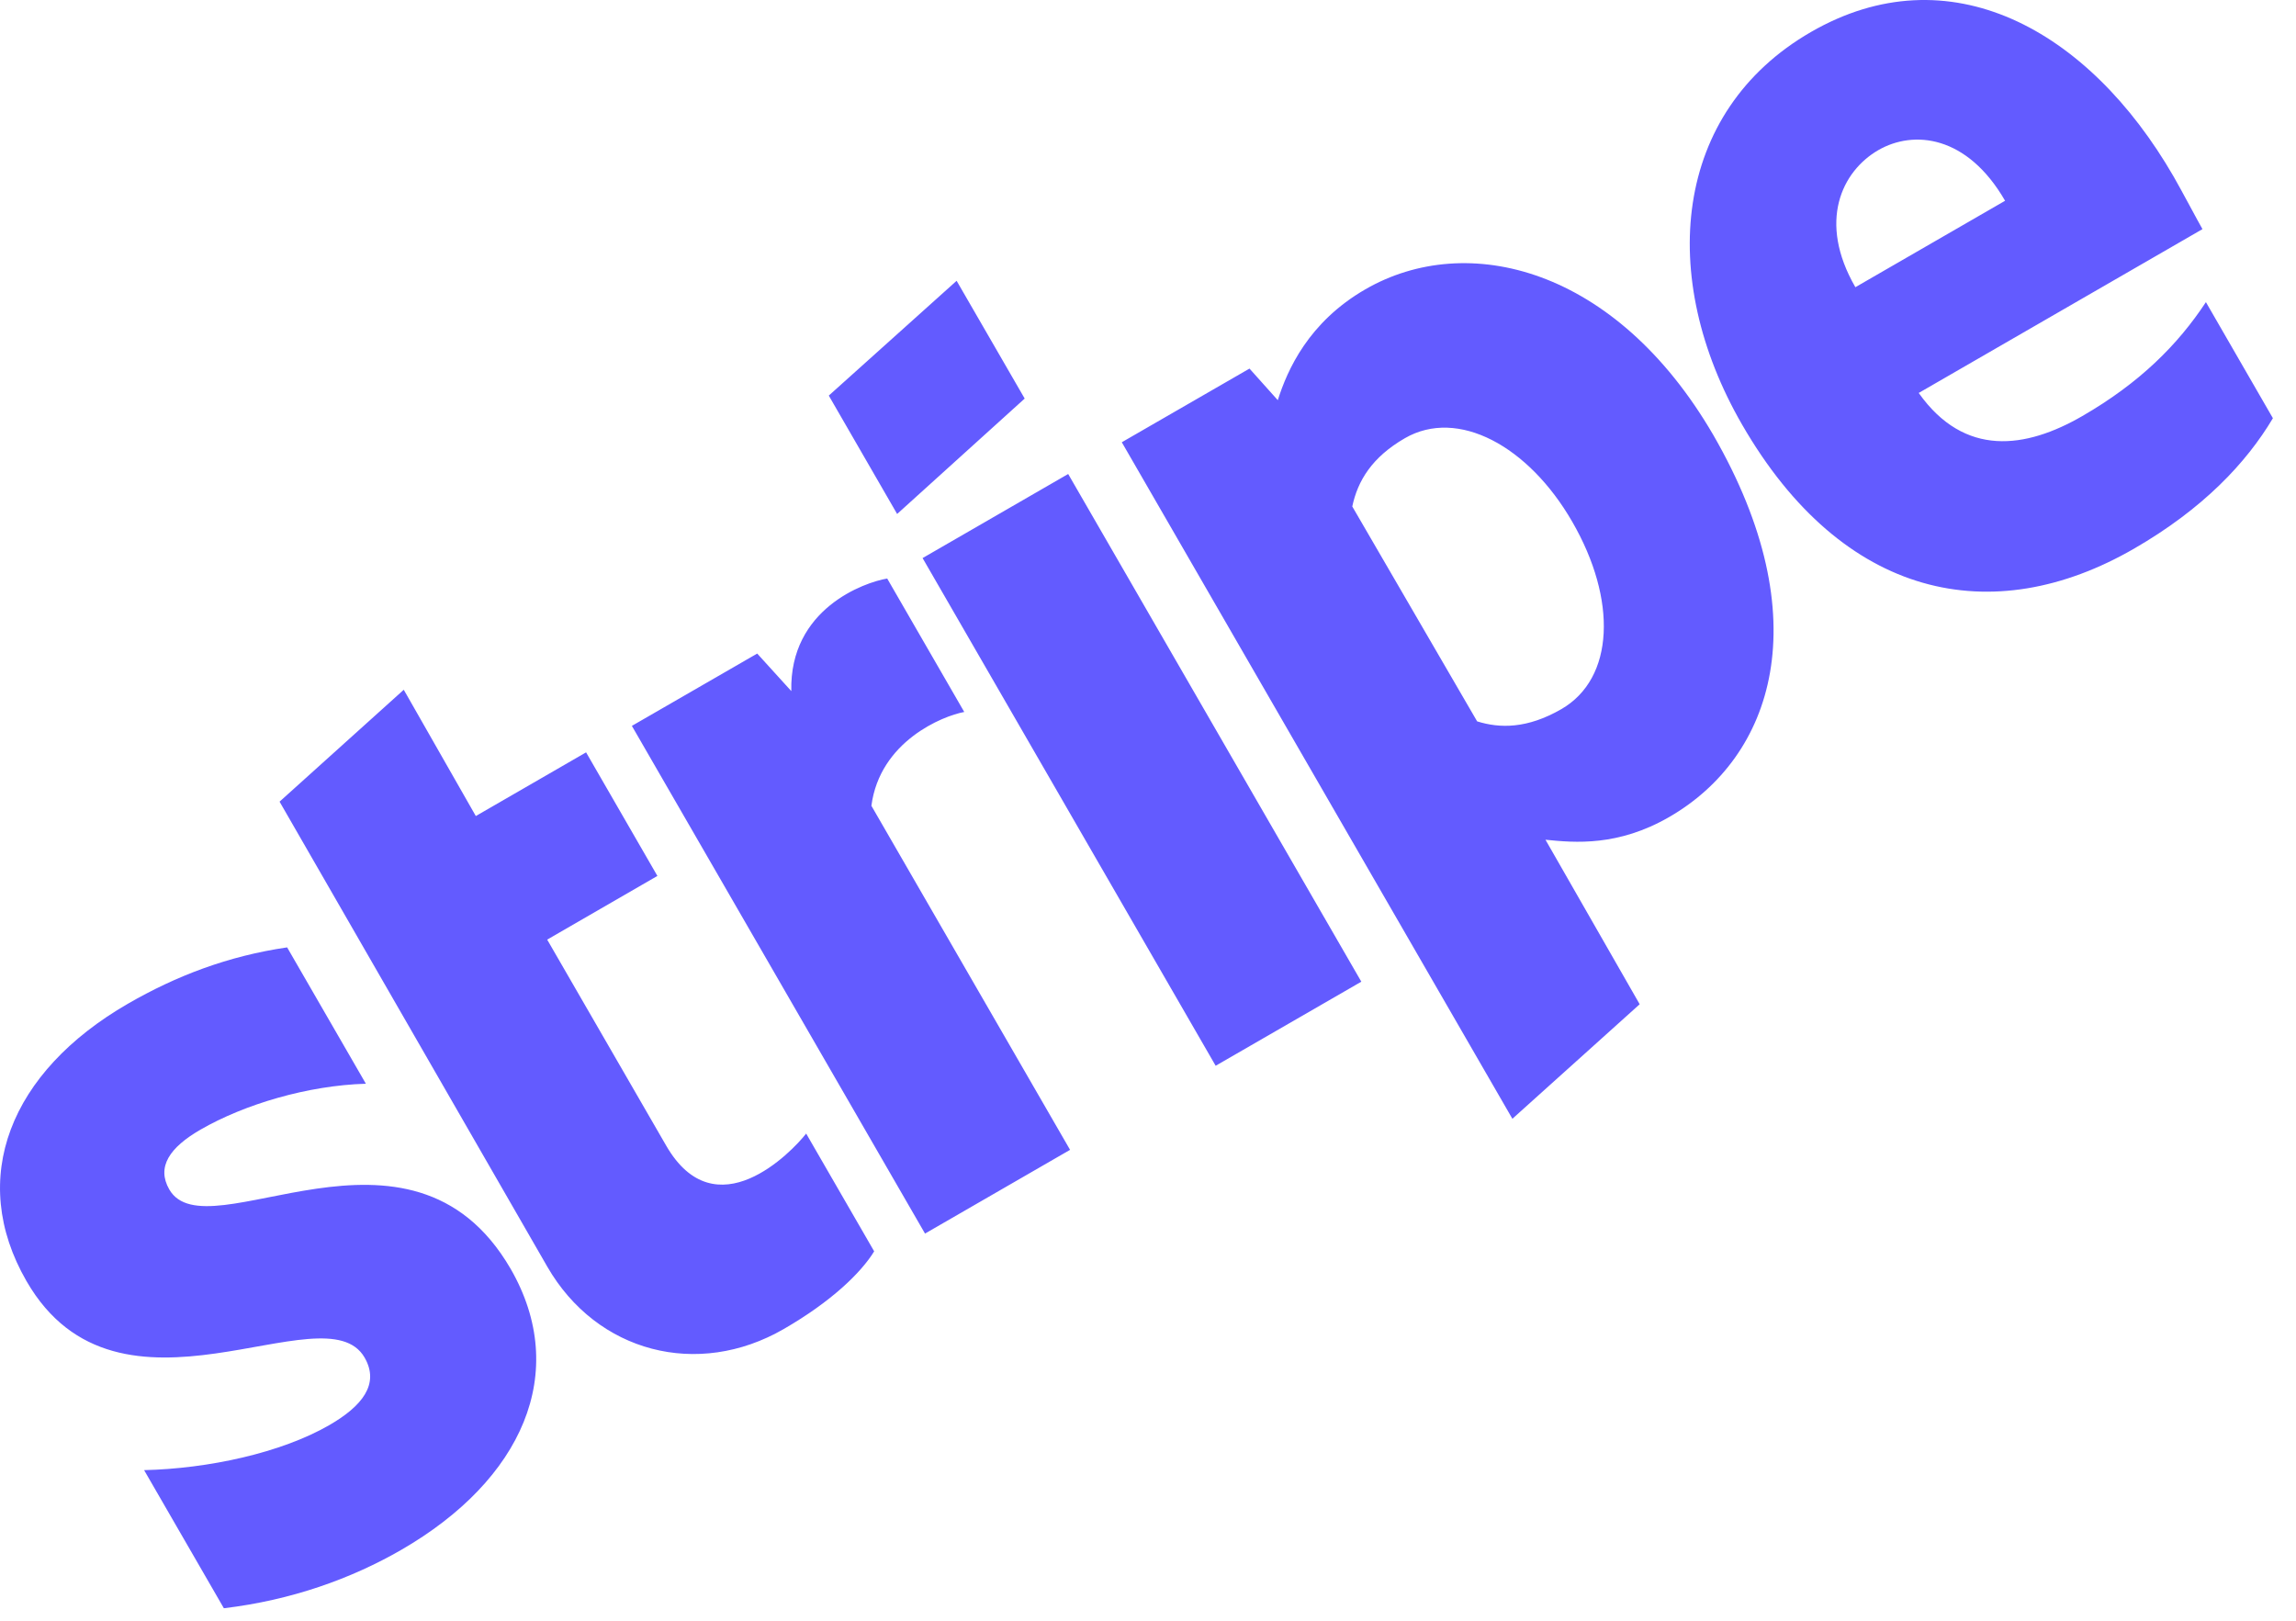 <svg width="34" height="24" viewBox="0 0 34 24" fill="none" xmlns="http://www.w3.org/2000/svg">
<path fill-rule="evenodd" clip-rule="evenodd" d="M32.19 2.618C30.921 0.419 28.853 -0.701 26.817 0.474C24.772 1.655 24.537 4.104 25.797 6.287C27.29 8.873 29.505 9.335 31.601 8.125C32.623 7.535 33.263 6.856 33.658 6.193L32.666 4.474C32.251 5.104 31.685 5.671 30.834 6.162C30.001 6.643 29.093 6.778 28.413 5.819L32.615 3.393C32.55 3.281 32.309 2.825 32.19 2.618ZM27.475 4.253C26.914 3.282 27.274 2.536 27.815 2.223C28.34 1.921 29.131 2.002 29.692 2.973L27.475 4.253ZM20.219 4.284C19.377 4.77 19.064 5.477 18.922 5.926L18.503 5.458L16.612 6.549L22.396 16.567L24.281 14.871L22.886 12.435C23.324 12.48 23.963 12.535 24.719 12.098C26.257 11.21 26.943 9.165 25.371 6.441C23.924 3.955 21.722 3.416 20.219 4.284ZM23.121 10.501C22.614 10.793 22.209 10.787 21.874 10.682L20.025 7.5C20.105 7.122 20.315 6.771 20.804 6.489C21.586 6.037 22.634 6.601 23.283 7.727C23.948 8.878 23.911 10.044 23.121 10.501ZM13.285 7.611L15.174 5.902L14.166 4.158L12.273 5.858L13.285 7.611ZM13.662 8.264L15.818 7.019L20.159 14.537L18.002 15.782L13.662 8.264ZM11.718 10.234L11.213 9.678L9.357 10.749L13.698 18.267L15.846 17.027L12.904 11.932C13.029 10.978 13.958 10.602 14.279 10.543L13.138 8.567C12.803 8.622 11.689 9.014 11.718 10.234ZM5.979 10.214L4.14 11.871L8.105 18.758C8.839 20.03 10.333 20.415 11.605 19.681C12.309 19.275 12.75 18.848 12.945 18.53L11.938 16.786C11.727 17.056 10.598 18.235 9.864 16.963L8.103 13.914L9.735 12.971L8.679 11.141L7.046 12.084L5.979 10.214ZM2.507 17.614C2.314 17.279 2.514 16.991 2.969 16.728C3.622 16.351 4.561 16.073 5.418 16.048L4.252 14.029C3.375 14.157 2.606 14.452 1.893 14.864C0.149 15.871 -0.485 17.451 0.393 18.972C1.762 21.343 4.808 19.08 5.399 20.103C5.627 20.498 5.358 20.825 4.877 21.103C4.163 21.515 3.084 21.748 2.134 21.77L3.315 23.815C4.312 23.697 5.204 23.377 5.943 22.95C7.73 21.918 8.448 20.324 7.56 18.786C6.073 16.231 3.063 18.576 2.507 17.614Z" fill="#635BFF"/>
</svg>
